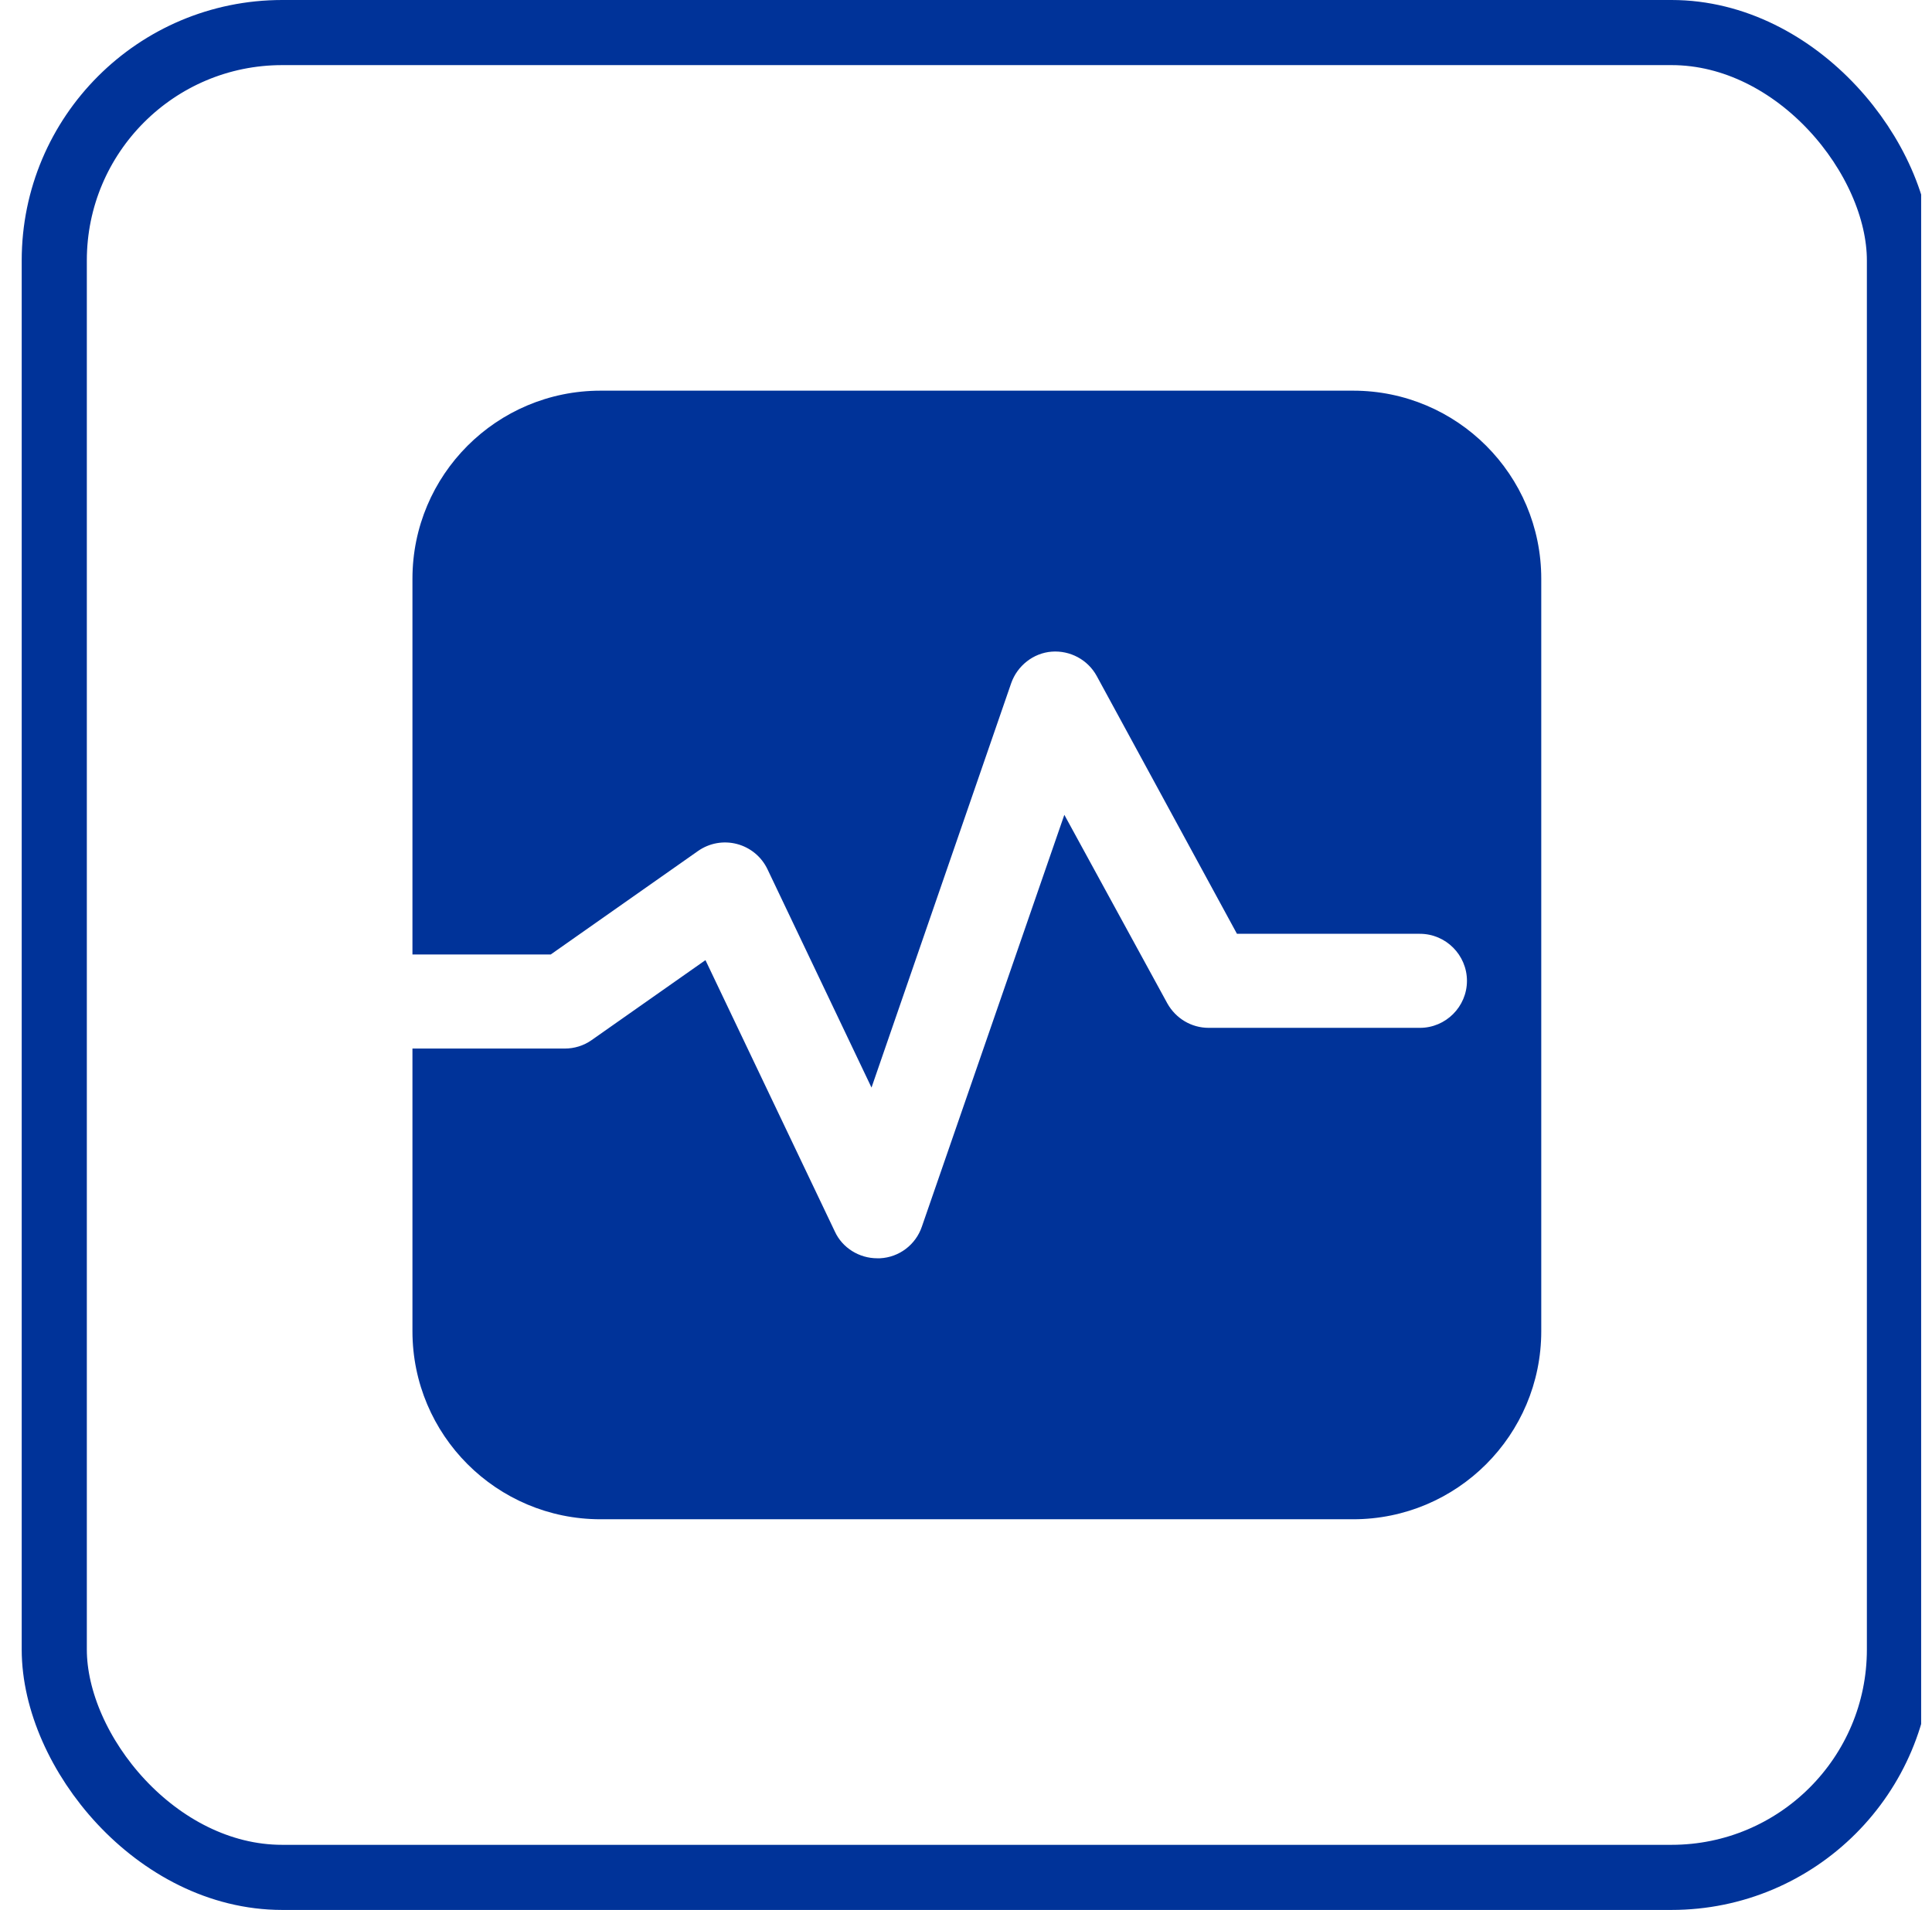 <svg width="89" height="88" viewBox="0 0 89 88" fill="none" xmlns="http://www.w3.org/2000/svg">
<g id="Frame" clip-path="url(#clip0_13_1385)">
<rect id="Rectangle 3" x="2.5" y="1.5" width="85" height="85" rx="10.5" stroke="#003399" stroke-width="3"/>
<path id="Vector" d="M62.333 18H27.667C22.878 18 19 21.878 19 26.667V43.978H25.37L32.152 39.212C32.41 39.03 32.705 38.906 33.016 38.85C33.327 38.794 33.646 38.807 33.952 38.888C34.257 38.968 34.541 39.115 34.784 39.316C35.027 39.518 35.223 39.771 35.358 40.057L40.147 50.11L46.582 31.477C46.863 30.675 47.6 30.09 48.445 30.025C49.29 29.96 50.113 30.393 50.525 31.152L56.982 43.025H65.41C66.602 43.025 67.577 44 67.577 45.192C67.577 46.383 66.602 47.358 65.41 47.358H55.682C54.88 47.358 54.165 46.925 53.775 46.232L49.03 37.543L42.465 56.523C42.183 57.347 41.425 57.932 40.537 57.975H40.407C39.583 57.975 38.803 57.498 38.457 56.74L32.498 44.238L27.255 47.922C26.887 48.182 26.453 48.312 26.02 48.312H19V61.333C19 66.122 22.878 70 27.667 70H62.333C67.122 70 71 66.122 71 61.333V26.667C71 21.878 67.122 18 62.333 18Z" fill="#003399"/>
</g>
<defs>
<clipPath id="clip0_13_1385">
<rect width="88" height="88" fill="white" transform="translate(0.5)"/>
</clipPath>
</defs>
</svg>
